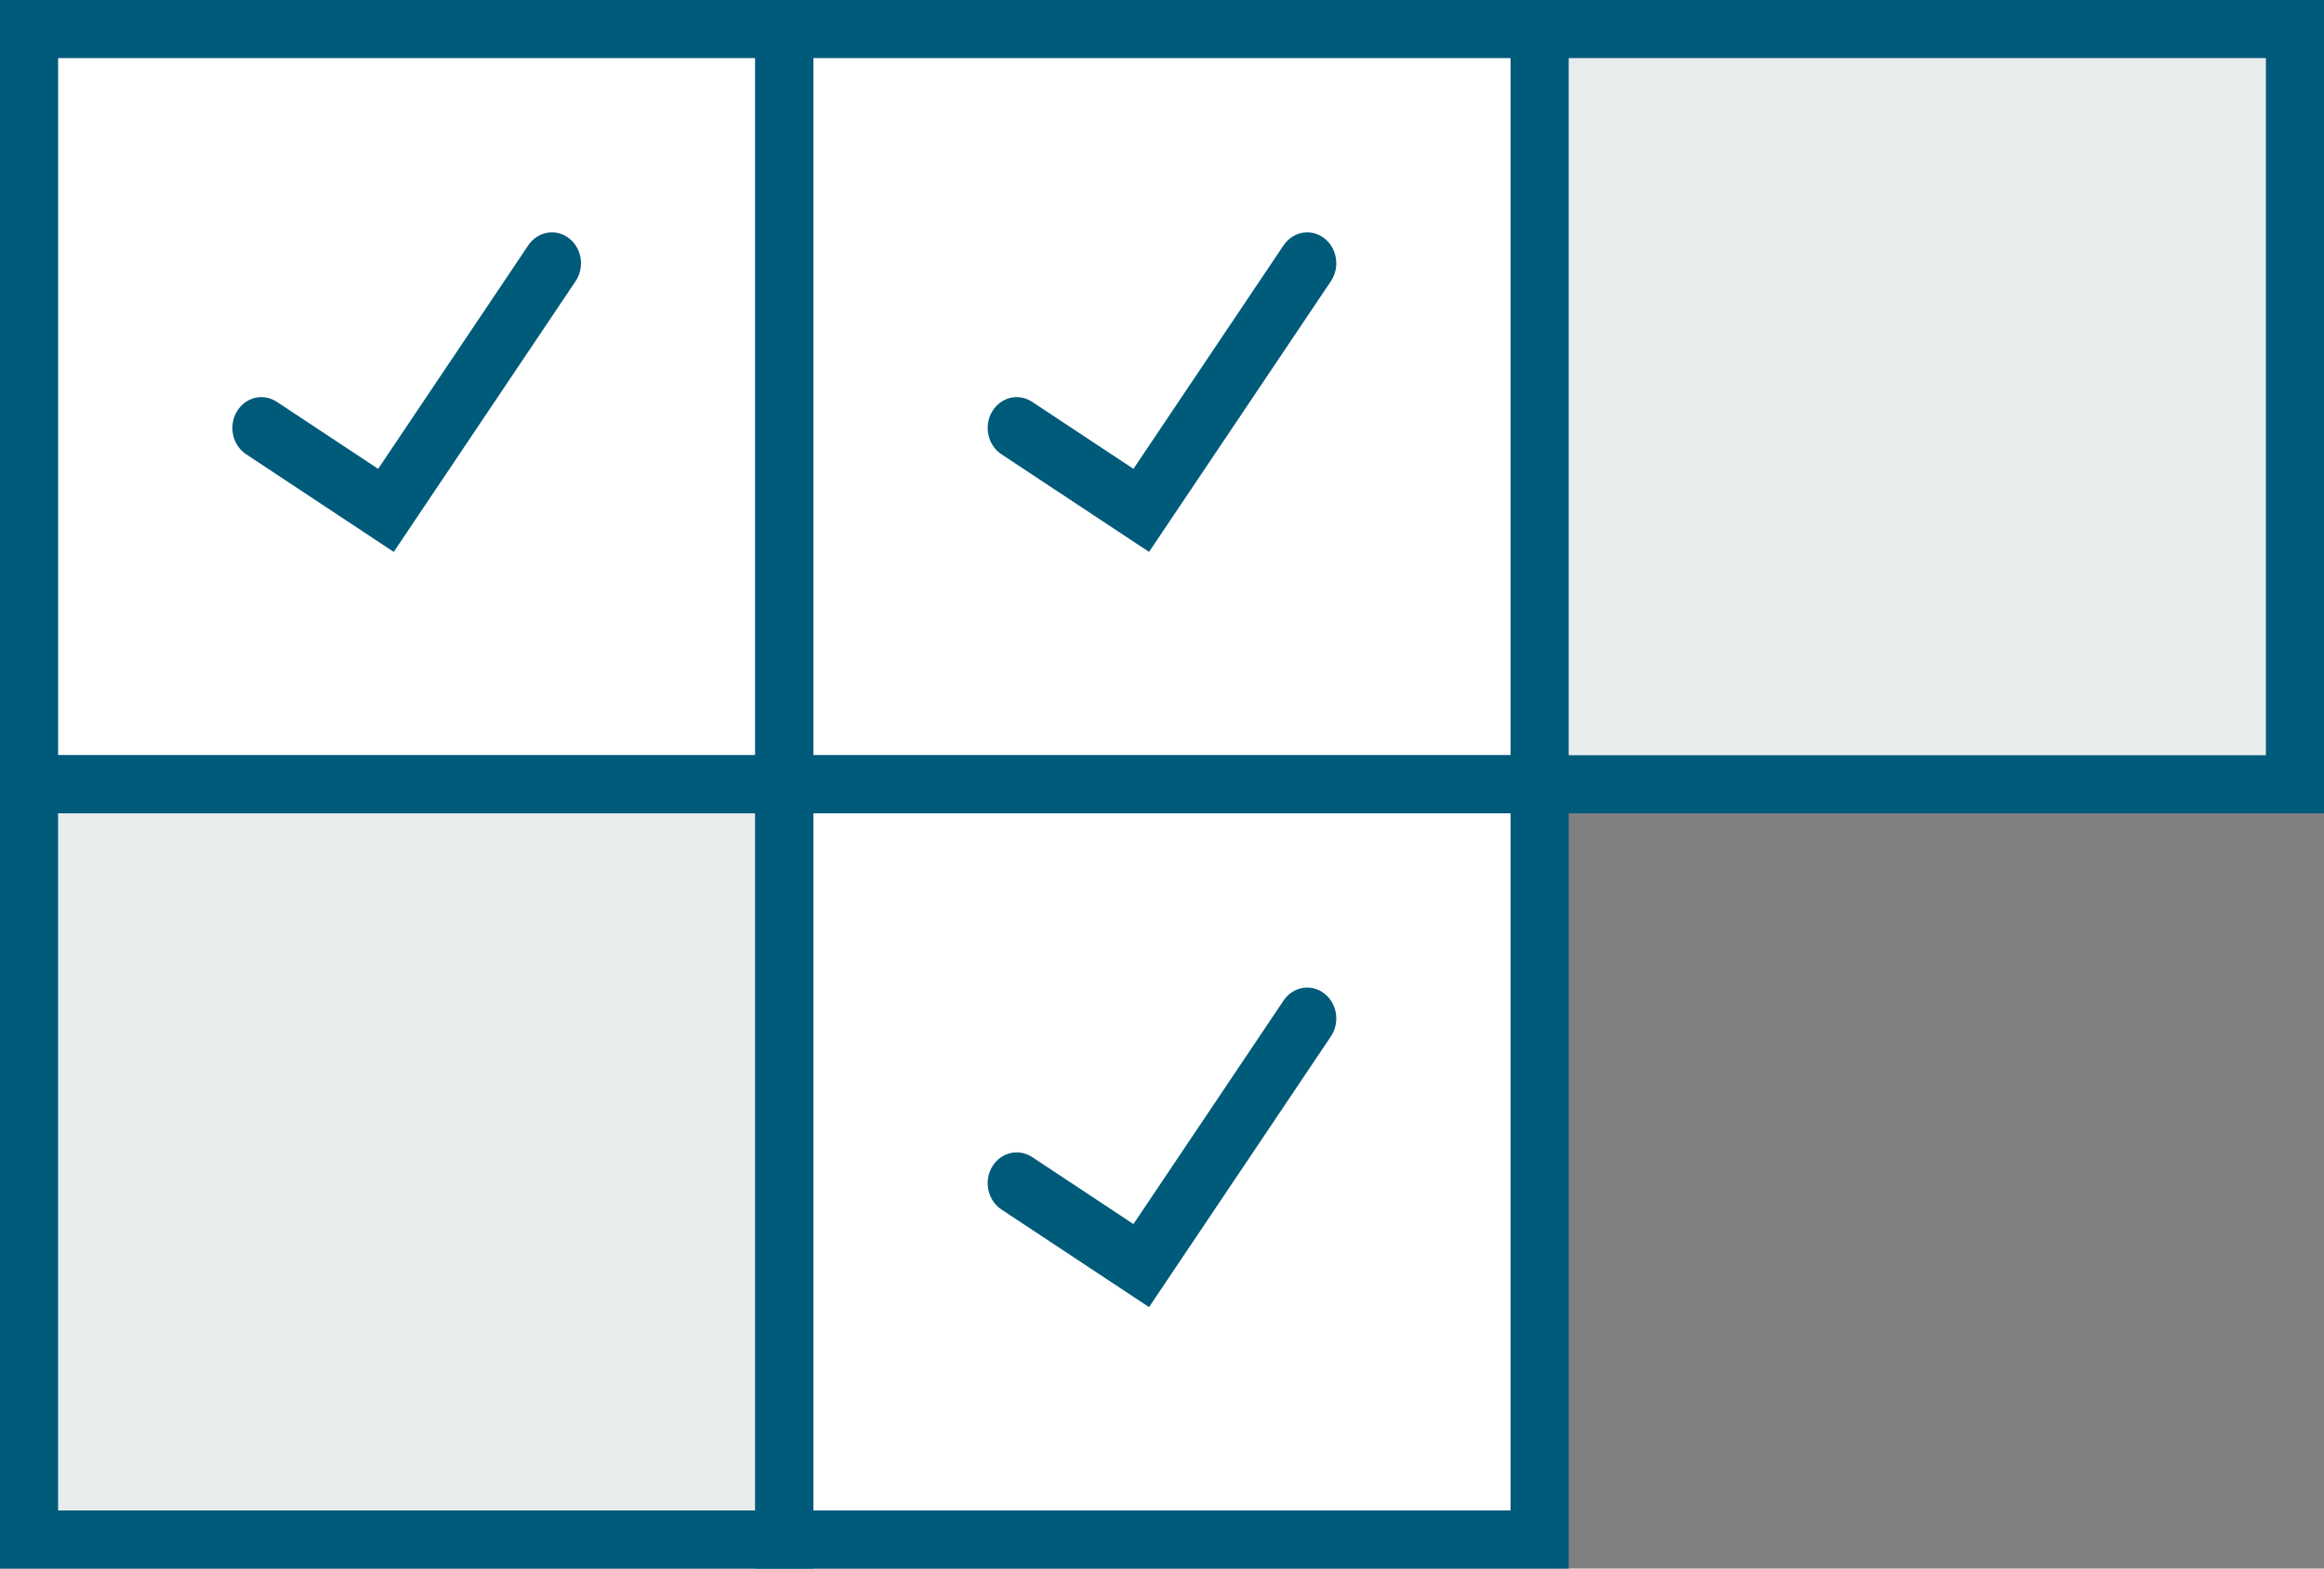 <svg fill="none" height="54" viewBox="0 0 80 54" width="80" xmlns="http://www.w3.org/2000/svg"><rect x="0" y="0" width="80" height="54" fill="#808080" stroke="none"/><g stroke="#005a7a" stroke-width="2"><path d="m1 1h26v26h-26z" fill="#fff"/><path d="m27 1h26v26h-26z" fill="#fff"/><path d="m53 1h26v26h-26z" fill="#e9eced"/><path d="m1 27h26v26h-26z" fill="#e9eced"/><path d="m27 27h26v26h-26z" fill="#fff"/></g><path d="m19.581 8.198c-.449-.341-1.075-.231-1.396.248l-5.168 7.695-3.489-2.308c-.47-.31-1.086-.159-1.378.34-.291.499-.147 1.155.322 1.465l5.082 3.362 6.259-9.318c.322-.478.217-1.143-.232-1.484z" fill="#005a7a"/><path d="m45.581 8.198c-.449-.341-1.075-.231-1.396.248l-5.168 7.695-3.489-2.308c-.47-.31-1.086-.159-1.378.34-.291.499-.147 1.155.322 1.465l5.082 3.362 6.259-9.318c.322-.478.217-1.143-.232-1.484z" fill="#005a7a"/><path d="m45.581 34.198c-.449-.341-1.075-.231-1.396.248l-5.168 7.695-3.489-2.308c-.47-.31-1.086-.159-1.378.34-.291.499-.147 1.155.322 1.465l5.082 3.362 6.259-9.318c.322-.478.217-1.143-.232-1.484z" fill="#005a7a"/></svg>